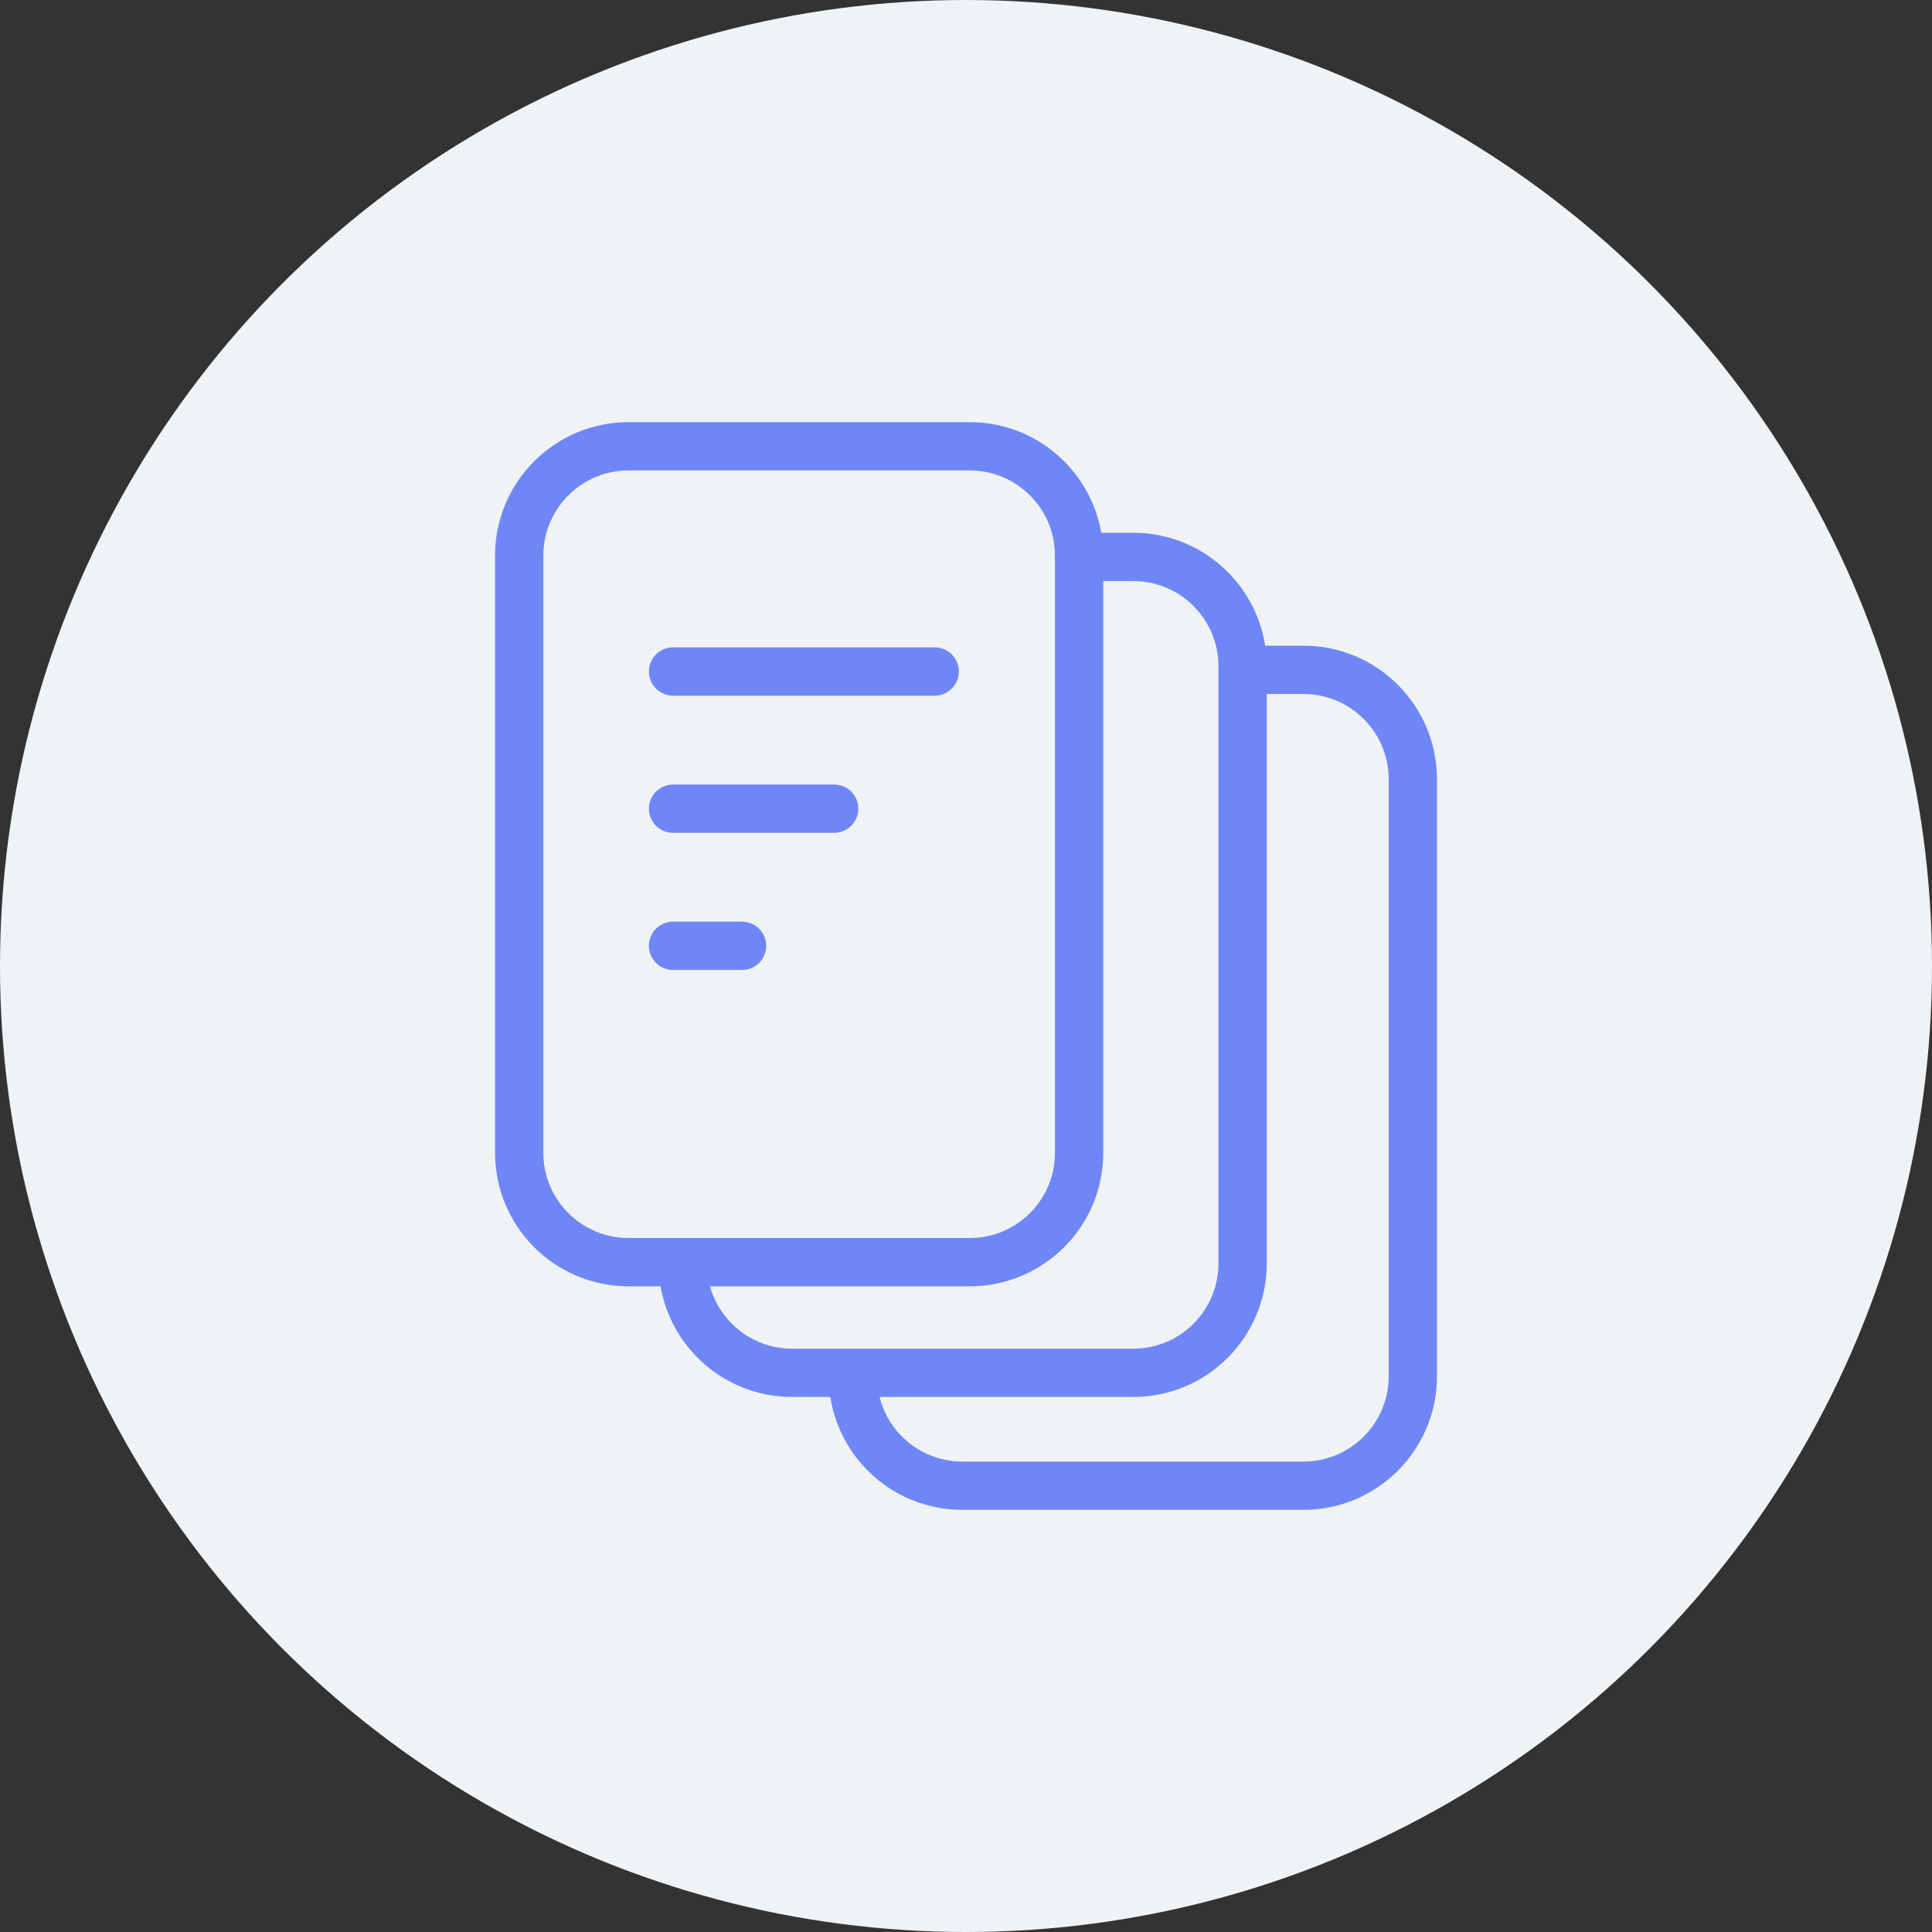 <svg width="40" height="40" viewBox="0 0 40 40" fill="none" xmlns="http://www.w3.org/2000/svg">
<rect x="0" y="0" width="40" height="40" fill="#333333" stroke="none"/>
<circle cx="20" cy="20" r="20" fill="#EFF3F6"/>
<path d="M22.341 11.53H23.462C24.713 11.53 25.727 12.545 25.727 13.796V26.157C25.727 27.408 24.713 28.423 23.462 28.423H16.4C15.149 28.423 14.135 27.408 14.135 26.157" stroke="#6F87F6" stroke-linecap="round"/>
<path d="M25.864 13.868H26.985C28.237 13.868 29.251 14.882 29.251 16.133V28.494C29.251 29.746 28.237 30.76 26.985 30.76H19.924C18.673 30.76 17.658 29.746 17.658 28.494" stroke="#6F87F6" stroke-linecap="round"/>
<path d="M20.076 26.132H16.548H13.015C11.764 26.132 10.749 25.118 10.749 23.867V17.272V11.506C10.749 10.254 11.764 9.24 13.015 9.24H17.115H20.076C21.328 9.24 22.342 10.254 22.342 11.506V16.847V23.867C22.342 25.118 21.328 26.132 20.076 26.132Z" stroke="#6F87F6" stroke-linecap="round"/>
<line x1="13.935" y1="13.903" x2="19.352" y2="13.903" stroke="#6F87F6" stroke-linecap="round"/>
<line x1="13.935" y1="16.743" x2="17.271" y2="16.743" stroke="#6F87F6" stroke-linecap="round"/>
<line x1="13.935" y1="19.582" x2="15.363" y2="19.582" stroke="#6F87F6" stroke-linecap="round"/>
</svg>
